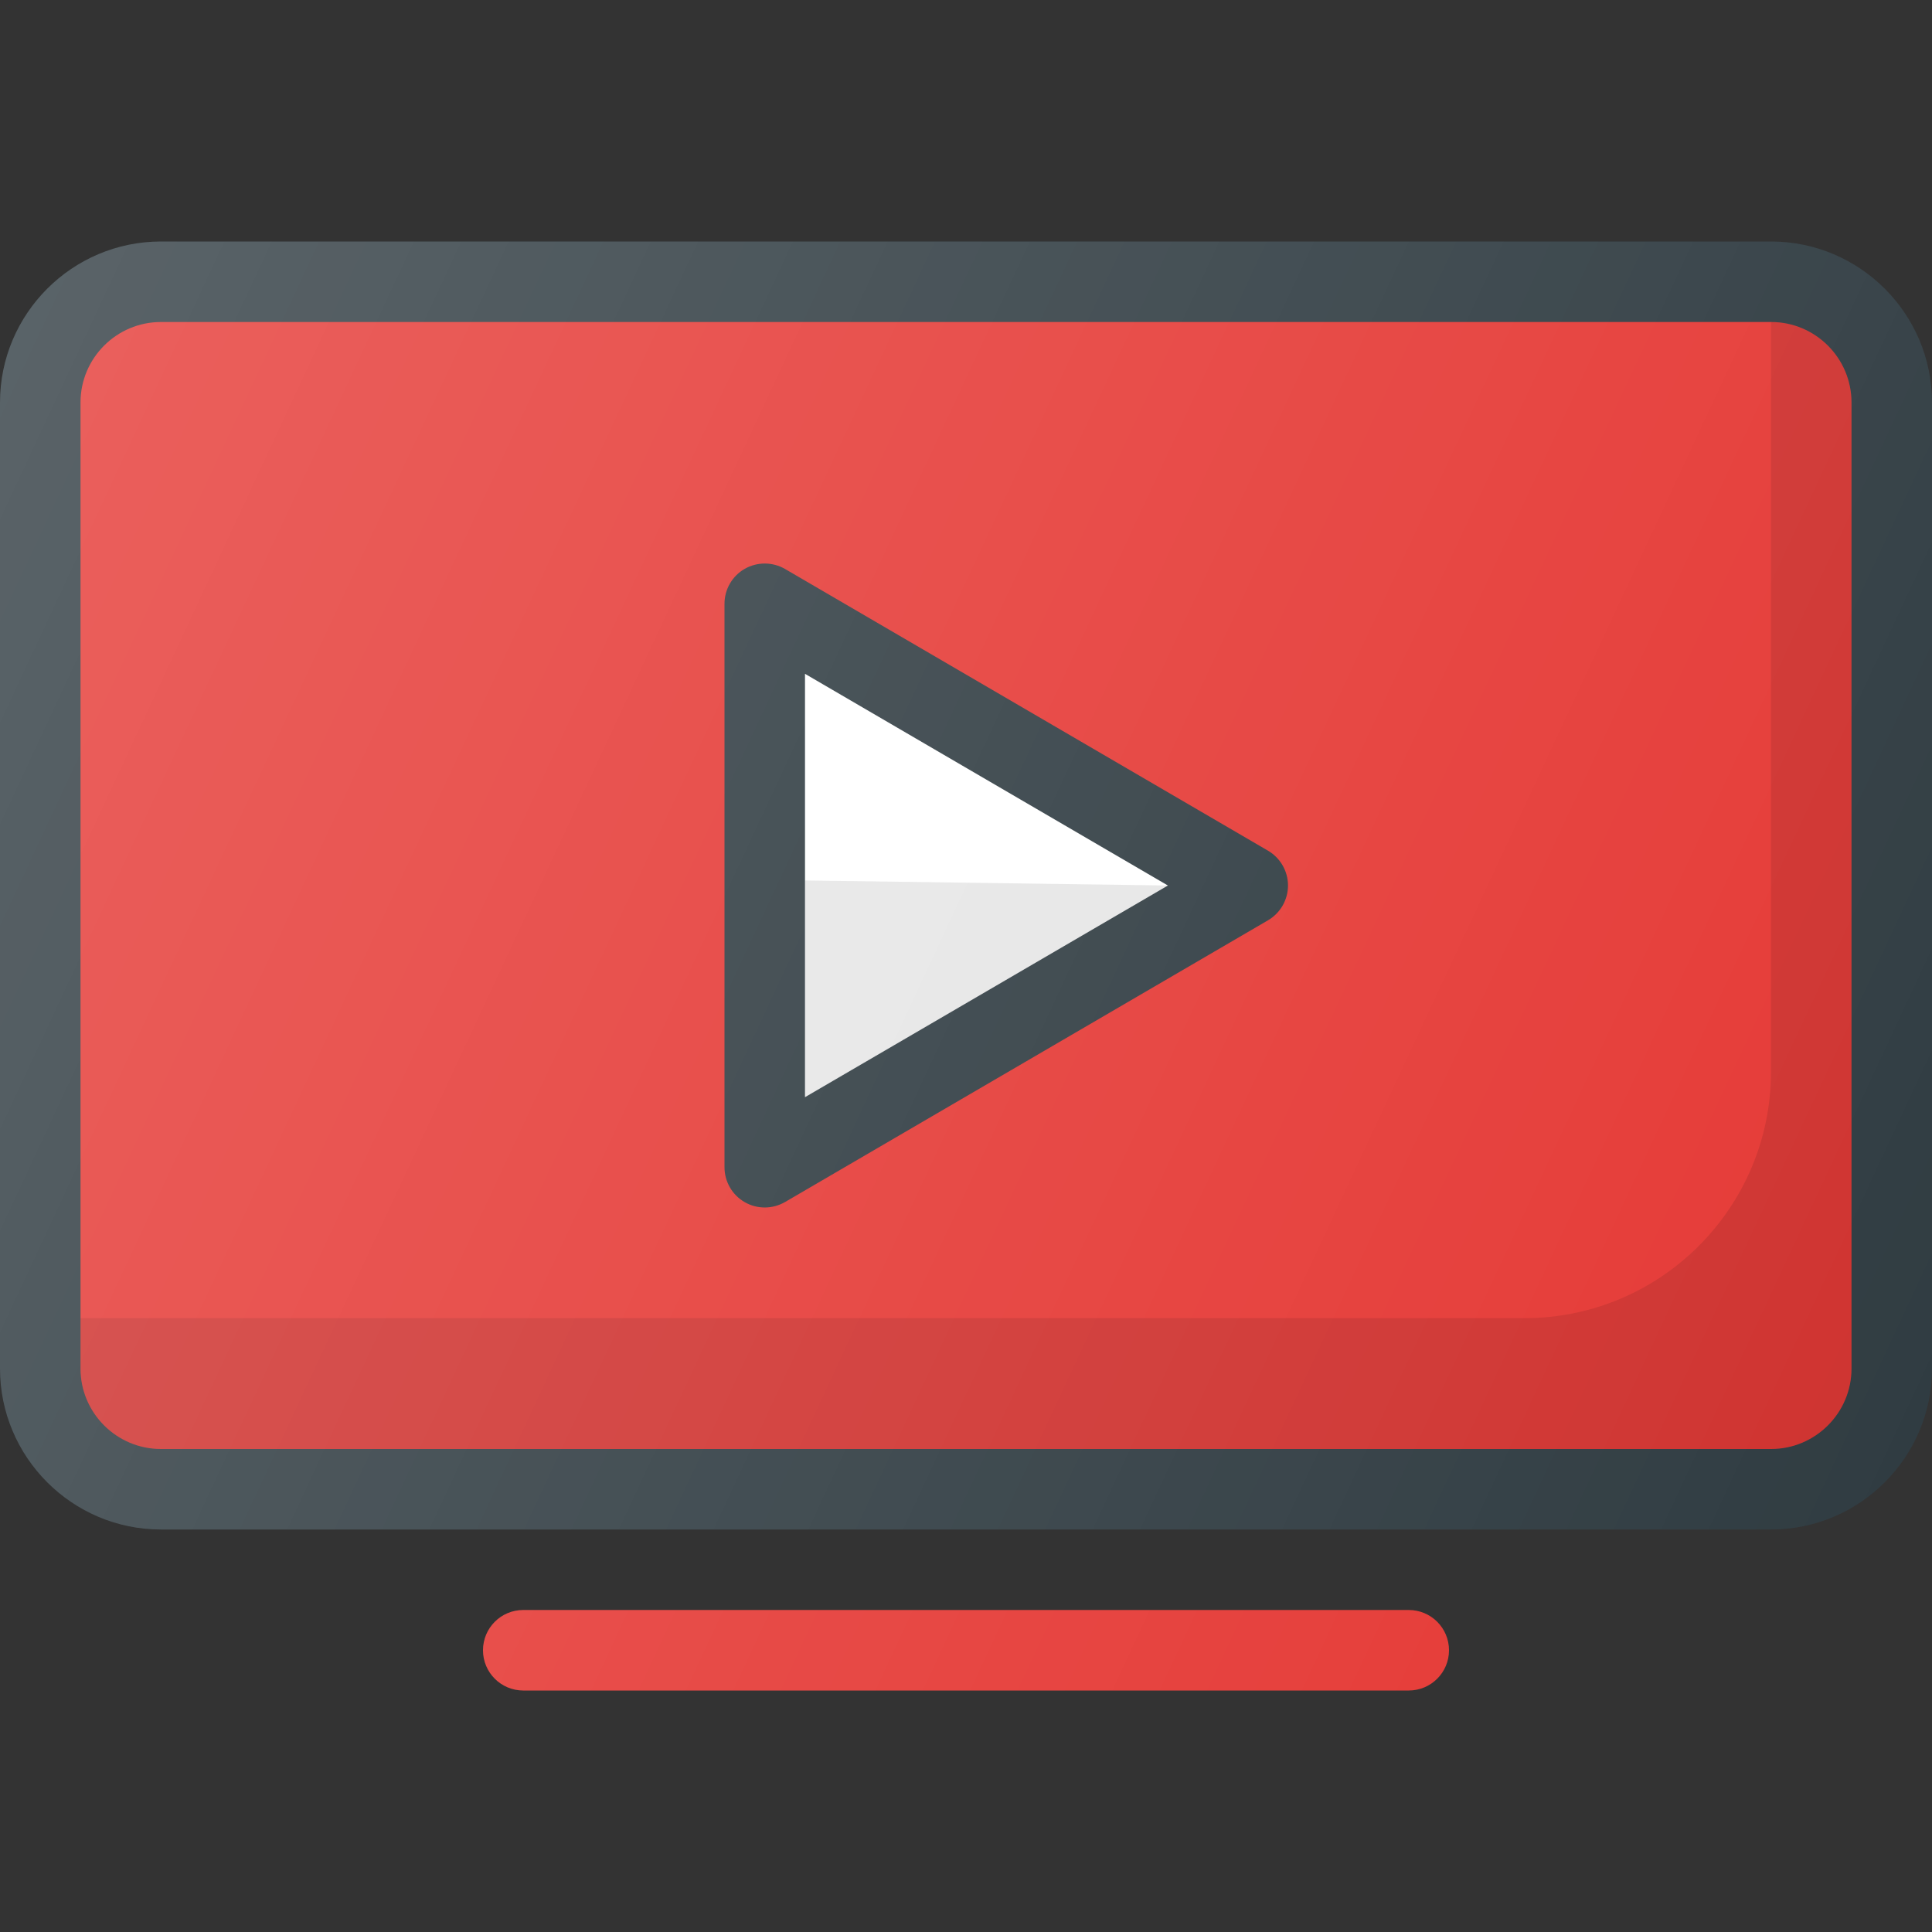 <?xml version="1.0" encoding="iso-8859-1"?>
<!-- Generator: Adobe Illustrator 19.0.0, SVG Export Plug-In . SVG Version: 6.00 Build 0)  -->
<svg version="1.1" id="Capa_1" xmlns="http://www.w3.org/2000/svg" xmlns:xlink="http://www.w3.org/1999/xlink" x="0px" y="0px"
	 viewBox="0 0 512 512" style="enable-background:new 0 0 512 512;" xml:space="preserve">
<rect x="0" y="0" width="512" height="512" fill="#333333" stroke="none"/>
<path style="fill:#303C42;" d="M469.333,64H42.667C19.146,64,0,83.135,0,106.667v256c0,23.531,19.146,42.667,42.667,42.667h426.667
	c23.521,0,42.667-19.135,42.667-42.667v-256C512,83.135,492.854,64,469.333,64z"/>
<path style="fill:#E53935;" d="M490.667,362.667c0,11.76-9.563,21.333-21.333,21.333H42.667c-11.771,0-21.333-9.573-21.333-21.333
	v-256c0-11.76,9.563-21.333,21.333-21.333h426.667c11.771,0,21.333,9.573,21.333,21.333V362.667z"/>
<path style="opacity:0.1;enable-background:new    ;" d="M469.333,85.333v198.635c0,36.099-29.264,65.365-65.365,65.365H21.333
	v13.333c0,11.76,9.563,21.333,21.333,21.333h426.667c11.771,0,21.333-9.573,21.333-21.333v-256
	C490.667,94.906,481.104,85.333,469.333,85.333z"/>
<path style="fill:#E53935;" d="M373.333,426.667H138.667c-5.896,0-10.667,4.771-10.667,10.667S132.771,448,138.667,448h234.667
	c5.896,0,10.667-4.771,10.667-10.667S379.229,426.667,373.333,426.667z"/>
<path style="fill:#303C42;" d="M208.042,150.781c-3.292-1.896-7.354-1.927-10.688-0.031c-3.313,1.906-5.354,5.427-5.354,9.25
	v149.333c0,3.823,2.042,7.344,5.354,9.25c1.646,0.948,3.479,1.417,5.313,1.417c1.854,0,3.708-0.49,5.375-1.448l128-74.667
	c3.271-1.917,5.292-5.427,5.292-9.219s-2.021-7.302-5.292-9.219L208.042,150.781z"/>
<polygon style="fill:#FFFFFF;" points="213.333,290.76 213.333,178.573 309.5,234.667 "/>
<polygon style="opacity:0.1;enable-background:new    ;" points="213.333,290.76 213.333,233.333 309.5,234.667 "/>
<linearGradient id="SVGID_1_" gradientUnits="userSpaceOnUse" x1="-47.028" y1="641.231" x2="-22.378" y2="629.737" gradientTransform="matrix(21.333 0 0 -21.333 996.333 13791.667)">
	<stop  offset="0" style="stop-color:#FFFFFF;stop-opacity:0.2"/>
	<stop  offset="1" style="stop-color:#FFFFFF;stop-opacity:0"/>
</linearGradient>
<path style="fill:url(#SVGID_1_);" d="M373.333,426.667H138.667c-5.896,0-10.667,4.771-10.667,10.667S132.771,448,138.667,448
	h234.667c5.896,0,10.667-4.771,10.667-10.667S379.229,426.667,373.333,426.667z M469.333,64H42.667C19.146,64,0,83.135,0,106.667
	v256c0,23.531,19.146,42.667,42.667,42.667h426.667c23.521,0,42.667-19.135,42.667-42.667v-256C512,83.135,492.854,64,469.333,64z"
	/>
<g>
</g>
<g>
</g>
<g>
</g>
<g>
</g>
<g>
</g>
<g>
</g>
<g>
</g>
<g>
</g>
<g>
</g>
<g>
</g>
<g>
</g>
<g>
</g>
<g>
</g>
<g>
</g>
<g>
</g>
</svg>
